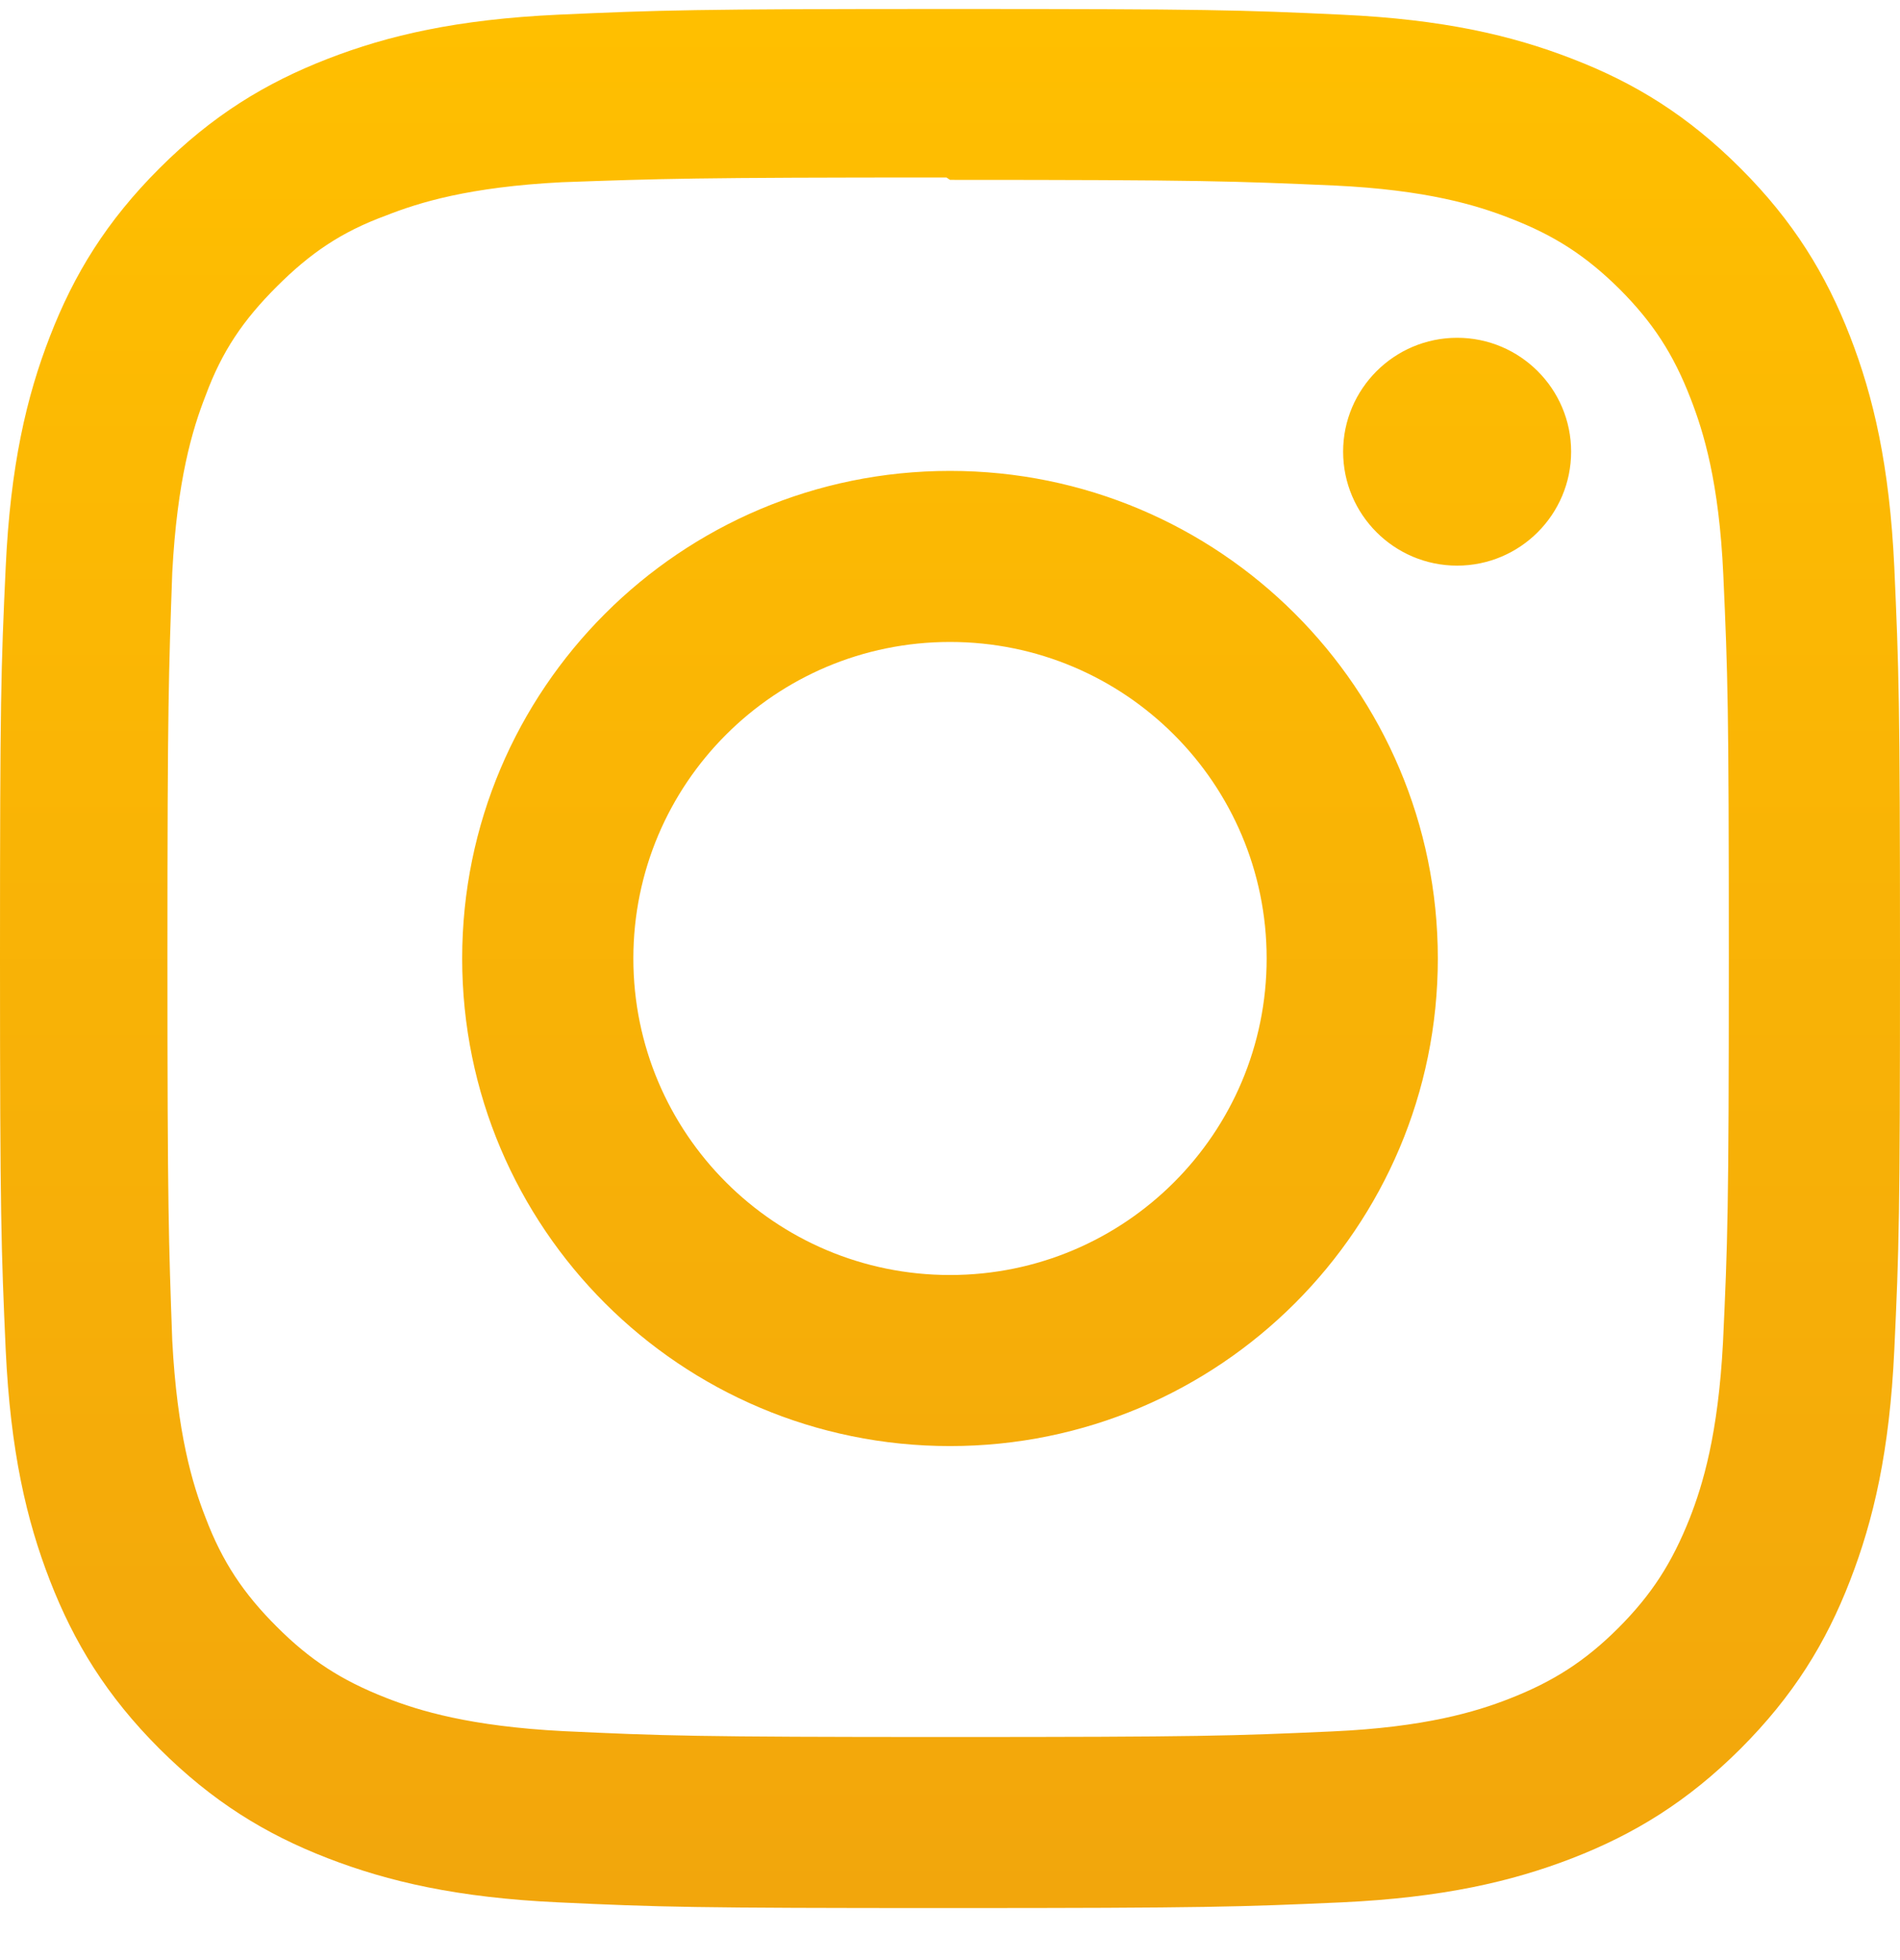 <svg width="32" height="33" viewBox="0 0 32 33" fill="none" xmlns="http://www.w3.org/2000/svg">
<g clip-path="url(#clip0_58_1529)">
<path d="M16 0.151C11.653 0.151 11.111 0.171 9.404 0.247C7.7 0.326 6.54 0.594 5.52 0.99C4.468 1.398 3.575 1.945 2.685 2.834C1.796 3.722 1.247 4.614 0.84 5.666C0.444 6.685 0.175 7.844 0.096 9.547C0.016 11.252 0 11.794 0 16.137C0 20.48 0.02 21.022 0.096 22.728C0.176 24.429 0.444 25.589 0.84 26.608C1.248 27.658 1.796 28.552 2.685 29.441C3.575 30.328 4.467 30.878 5.52 31.285C6.541 31.679 7.701 31.949 9.404 32.028C11.111 32.108 11.653 32.124 16 32.124C20.347 32.124 20.889 32.104 22.596 32.028C24.299 31.948 25.46 31.679 26.48 31.285C27.531 30.877 28.425 30.328 29.315 29.441C30.203 28.552 30.753 27.662 31.16 26.608C31.555 25.589 31.825 24.429 31.904 22.728C31.984 21.022 32 20.48 32 16.137C32 11.794 31.98 11.252 31.904 9.547C31.824 7.846 31.555 6.684 31.16 5.666C30.752 4.615 30.203 3.722 29.315 2.834C28.425 1.945 27.535 1.396 26.48 0.99C25.46 0.594 24.299 0.325 22.596 0.247C20.889 0.167 20.347 0.151 16 0.151ZM16 3.028C20.271 3.028 20.78 3.05 22.467 3.123C24.027 3.196 24.873 3.455 25.436 3.676C26.185 3.965 26.716 4.311 27.279 4.869C27.837 5.429 28.184 5.96 28.473 6.709C28.692 7.271 28.953 8.117 29.024 9.676C29.1 11.363 29.117 11.869 29.117 16.137C29.117 20.406 29.097 20.913 29.019 22.599C28.937 24.157 28.677 25.003 28.457 25.565C28.159 26.314 27.819 26.844 27.259 27.406C26.7 27.965 26.16 28.311 25.419 28.6C24.859 28.819 23.999 29.08 22.439 29.15C20.74 29.226 20.24 29.244 15.96 29.244C11.679 29.244 11.179 29.224 9.481 29.145C7.92 29.064 7.06 28.804 6.5 28.584C5.741 28.286 5.22 27.946 4.661 27.387C4.1 26.828 3.741 26.289 3.461 25.548C3.241 24.988 2.983 24.129 2.901 22.57C2.841 20.892 2.82 20.374 2.82 16.117C2.82 11.86 2.841 11.34 2.901 9.641C2.983 8.083 3.241 7.225 3.461 6.665C3.741 5.906 4.1 5.386 4.661 4.825C5.22 4.267 5.741 3.907 6.5 3.629C7.06 3.408 7.901 3.148 9.461 3.068C11.161 3.008 11.661 2.988 15.94 2.988L16 3.028ZM16 7.928C11.46 7.928 7.784 11.605 7.784 16.137C7.784 20.673 11.464 24.346 16 24.346C20.54 24.346 24.216 20.669 24.216 16.137C24.216 11.601 20.536 7.928 16 7.928ZM16 21.466C13.053 21.466 10.667 19.081 10.667 16.137C10.667 13.193 13.053 10.808 16 10.808C18.947 10.808 21.333 13.193 21.333 16.137C21.333 19.081 18.947 21.466 16 21.466ZM26.461 7.604C26.461 8.663 25.6 9.523 24.541 9.523C23.481 9.523 22.621 8.662 22.621 7.604C22.621 6.547 23.483 5.687 24.541 5.687C25.599 5.686 26.461 6.547 26.461 7.604Z" fill="url(#paint0_linear_58_1529)"/>
</g>
<defs>
<linearGradient id="paint0_linear_58_1529" x1="16" y1="0.151" x2="16" y2="32.124" gradientUnits="userSpaceOnUse">
<stop stop-color="#FFBF00"/>
<stop offset="1" stop-color="#F2A60C"/>
</linearGradient>
<clipPath id="clip0_58_1529">
<rect width="32" height="31.973" fill="white" transform="translate(0 0.151)"/>
</clipPath>
</defs>
</svg>
